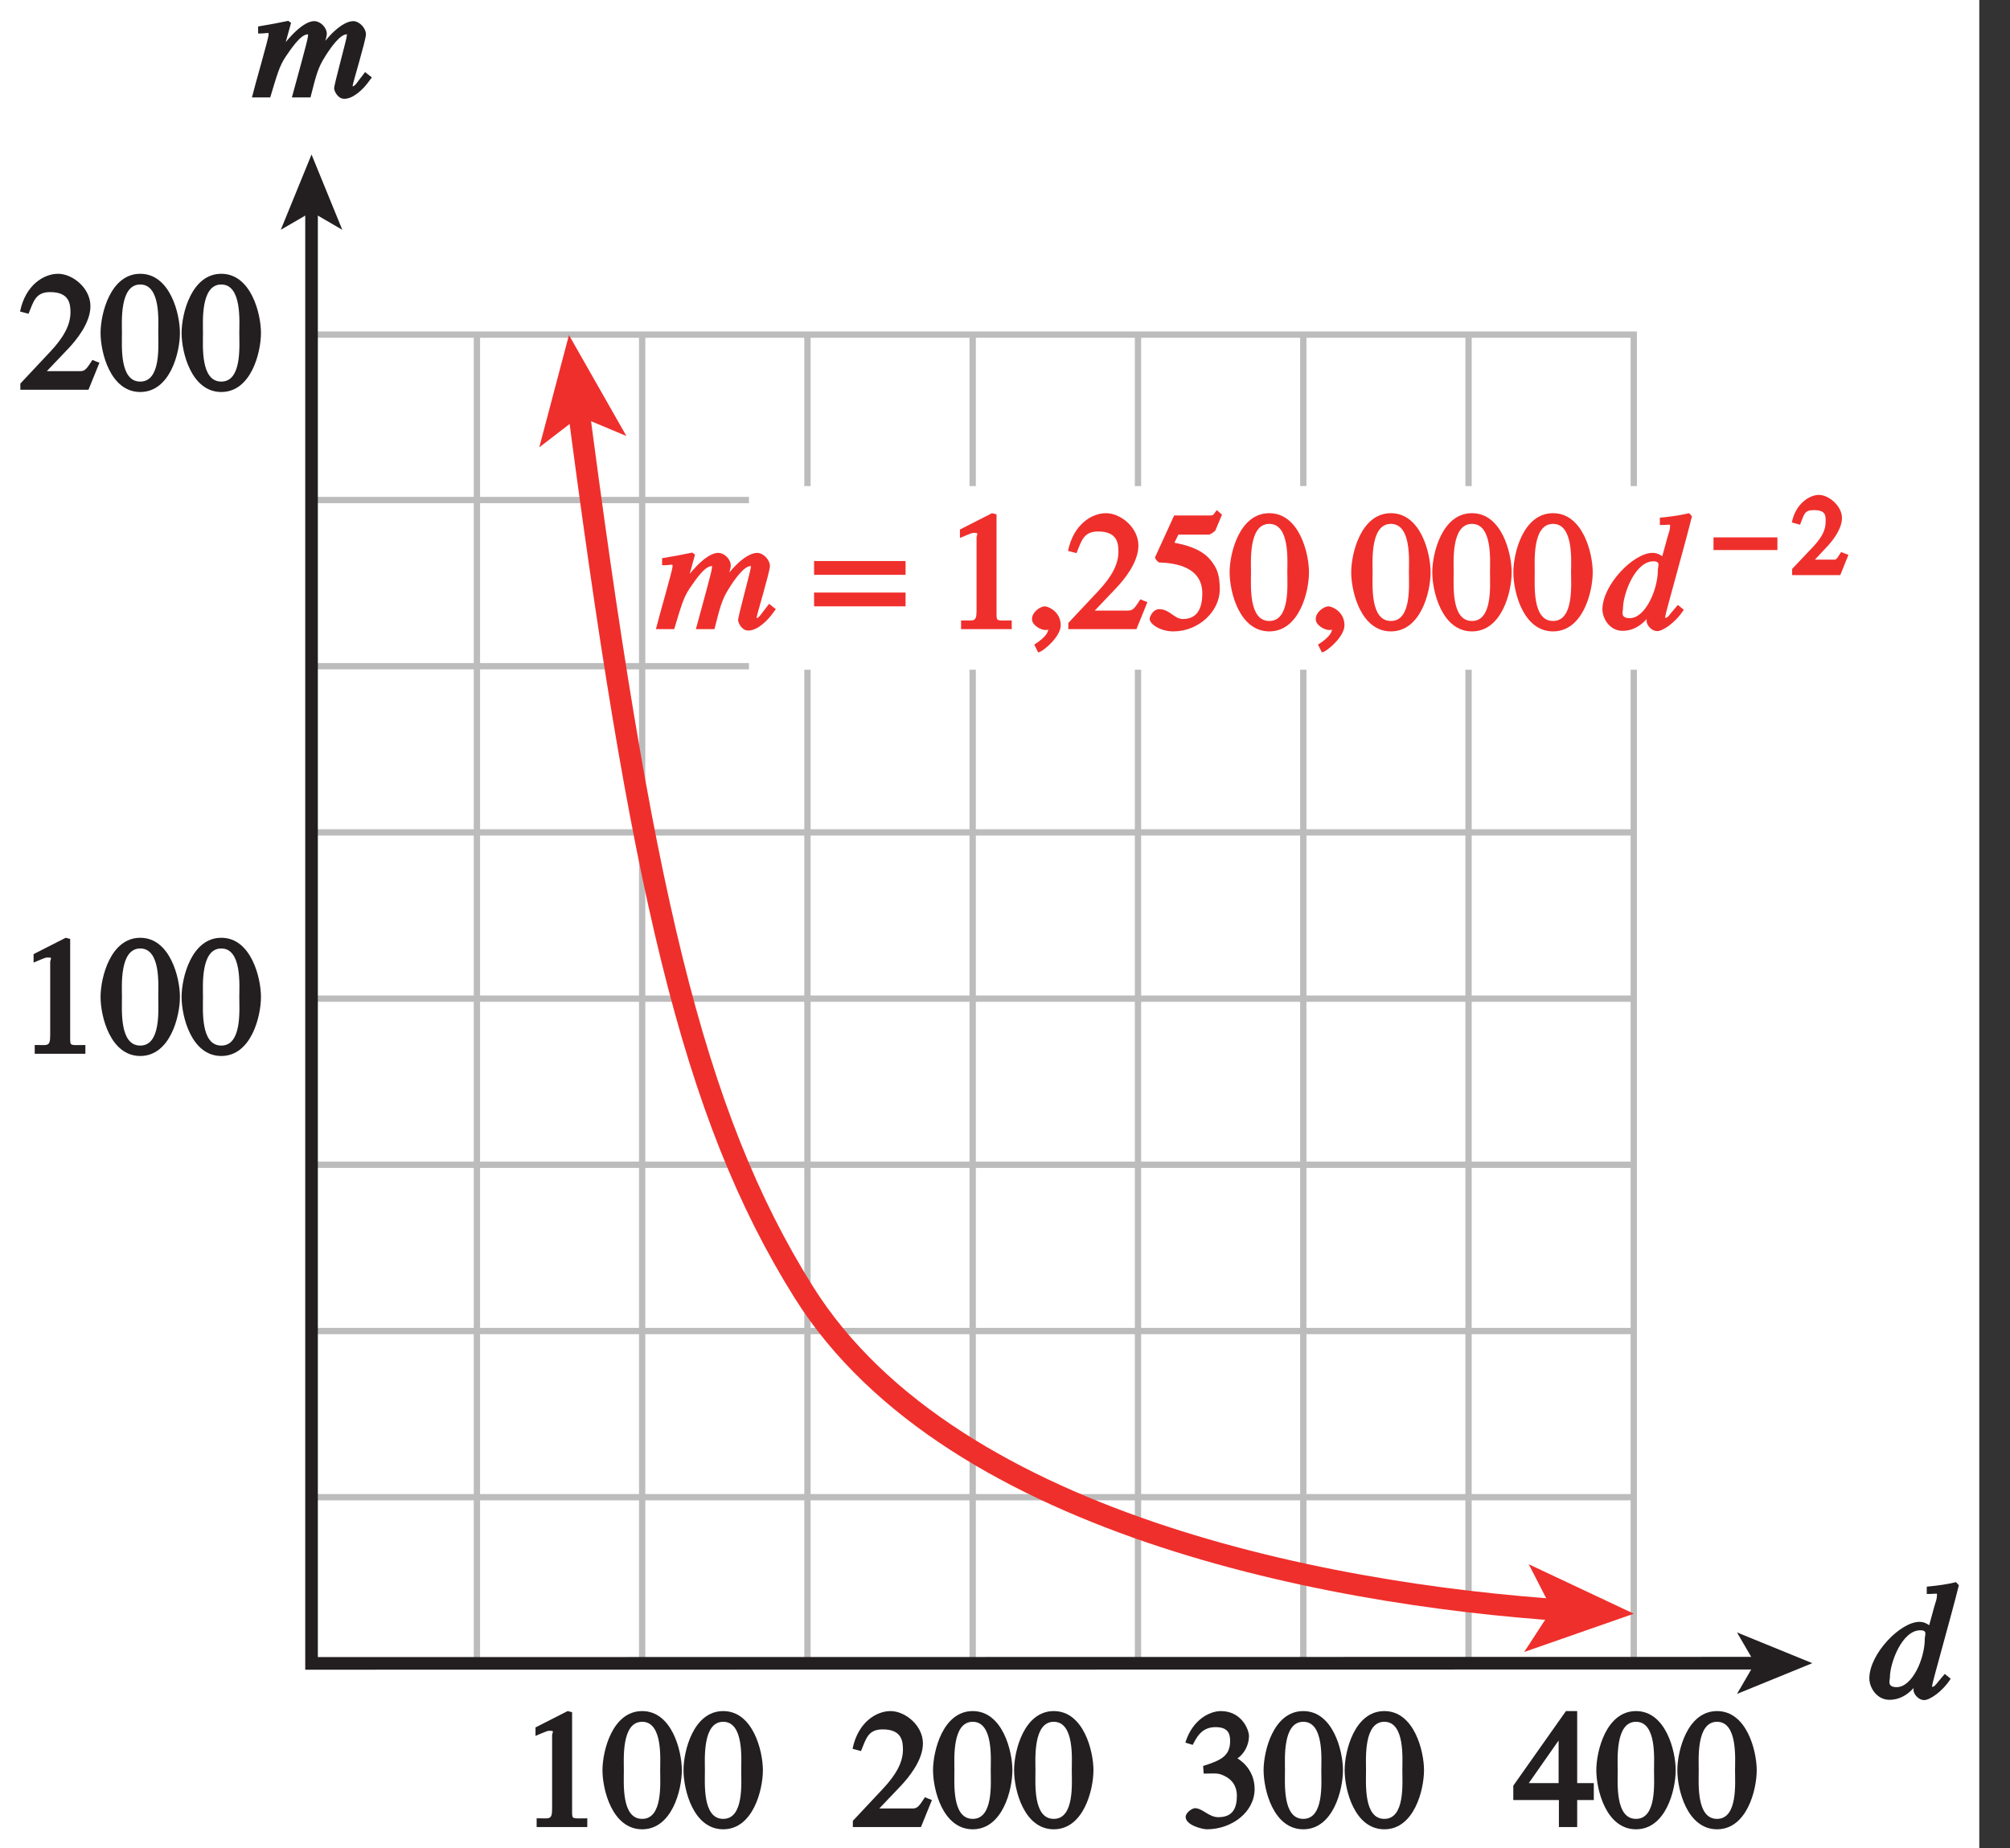 <?xml version="1.0" encoding="UTF-8"?>
<svg xmlns="http://www.w3.org/2000/svg" xmlns:xlink="http://www.w3.org/1999/xlink" width="111.572pt" height="102.614pt" viewBox="0 0 111.572 102.614" version="1.1">
<rect x="0" y="0" width="111.572" height="102.614" fill="#333333" stroke="none"/>
<defs>
<g>
<symbol overflow="visible" id="glyph0-0">
<path style="stroke:none;" d=""/>
</symbol>
<symbol overflow="visible" id="glyph0-1">
<path style="stroke:none;" d="M 6.078 -1.281 C 5.734 -0.859 5.625 -0.609 5.453 -0.609 C 5.344 -0.609 5.484 -0.5 5.484 -0.656 C 5.484 -0.781 6.219 -3.188 6.219 -3.5 C 6.219 -3.859 5.844 -4.234 5.516 -4.234 C 4.922 -4.234 4.062 -3.406 3.531 -2.516 L 3.719 -2.328 C 3.844 -2.641 4.047 -3.391 4.047 -3.516 C 4.047 -3.891 3.688 -4.234 3.344 -4.234 C 2.594 -4.234 1.531 -2.812 1.359 -2.516 L 1.562 -2.328 L 2.062 -4.141 L 1.906 -4.25 C 1.375 -4.141 0.906 -4.047 0.234 -3.938 L 0.234 -3.547 C 0.859 -3.547 0.812 -3.656 0.812 -3.469 C 0.812 -3.266 0.078 -0.766 -0.109 0 L 0.906 0 C 1.281 -1.234 1.406 -1.734 1.766 -2.266 C 2.016 -2.625 2.578 -3.5 2.984 -3.5 C 3.062 -3.5 3 -3.641 3 -3.391 C 3 -3.219 2.391 -1.047 2.109 0 L 3.141 0 C 3.438 -1.156 3.531 -1.625 3.969 -2.297 C 4.25 -2.75 4.781 -3.5 5.141 -3.5 C 5.25 -3.5 5.156 -3.562 5.156 -3.422 C 5.156 -3.25 4.453 -0.734 4.453 -0.5 C 4.453 -0.375 4.641 0.078 5.016 0.078 C 5.516 0.078 6.078 -0.453 6.406 -0.922 L 6.547 -1.109 L 6.172 -1.406 Z M 6.078 -1.281 "/>
</symbol>
<symbol overflow="visible" id="glyph0-2">
<path style="stroke:none;" d="M 1.469 -0.609 C 0.922 -0.609 1.094 -0.984 1.094 -1.141 C 1.094 -1.953 1.766 -3.766 2.781 -3.766 C 3.203 -3.766 3.031 -3.5 3.031 -3.297 C 3.031 -2.172 2.328 -0.609 1.469 -0.609 Z M 4.047 -1.234 C 3.656 -0.797 3.609 -0.625 3.422 -0.625 C 3.344 -0.625 3.438 -0.562 3.438 -0.688 C 3.438 -0.844 4.531 -4.672 4.922 -6.266 L 4.766 -6.438 C 4.234 -6.312 3.781 -6.25 3.141 -6.188 L 3.141 -5.781 C 3.812 -5.781 3.703 -5.875 3.703 -5.656 C 3.703 -5.531 3.641 -5.344 3.562 -5.094 L 3.172 -3.672 L 3.453 -3.938 C 3.469 -3.812 3.234 -4.234 2.734 -4.234 C 1.672 -4.234 -0.047 -2.453 -0.047 -1.094 C -0.047 -0.625 0.328 0.094 1.078 0.094 C 1.516 0.094 2.141 -0.094 2.688 -0.922 L 2.5 -1.141 C 2.438 -0.875 2.406 -0.641 2.406 -0.438 C 2.406 -0.25 2.656 0.109 3 0.109 C 3.297 0.109 4 -0.344 4.469 -1.078 L 4.141 -1.344 Z M 4.047 -1.234 "/>
</symbol>
<symbol overflow="visible" id="glyph1-0">
<path style="stroke:none;" d=""/>
</symbol>
<symbol overflow="visible" id="glyph1-1">
<path style="stroke:none;" d="M 4.281 -1.578 L 4.094 -1.656 C 3.688 -1.016 3.641 -1.031 3.297 -1.031 L 1.562 -1.031 L 2.781 -2.312 C 3.172 -2.734 3.984 -3.688 3.984 -4.641 C 3.984 -5.641 3 -6.438 2.188 -6.438 C 1.391 -6.438 0.375 -5.812 0.078 -4.344 L 0.547 -4.219 C 0.828 -4.906 0.938 -5.422 1.75 -5.422 C 2.812 -5.422 2.875 -4.766 2.875 -4.297 C 2.875 -3.625 2.531 -2.938 1.75 -2.109 L 0.094 -0.344 L 0.094 0 L 3.875 0 L 4.484 -1.5 Z M 4.281 -1.578 "/>
</symbol>
<symbol overflow="visible" id="glyph1-2">
<path style="stroke:none;" d="M 2.25 -5.844 C 3.406 -5.844 3.25 -3.766 3.25 -3.156 C 3.25 -2.438 3.406 -0.453 2.25 -0.453 C 1.094 -0.453 1.234 -2.422 1.234 -3.156 C 1.234 -3.766 1.094 -5.844 2.25 -5.844 Z M 2.25 -6.438 C 0.594 -6.438 0.047 -4.219 0.047 -3.156 C 0.047 -2.062 0.594 0.125 2.25 0.125 C 3.906 0.125 4.453 -2.062 4.453 -3.156 C 4.453 -4.219 3.906 -6.438 2.25 -6.438 Z M 2.25 -6.438 "/>
</symbol>
<symbol overflow="visible" id="glyph1-3">
<path style="stroke:none;" d="M 1.062 0 L 3.703 0 L 3.703 -0.484 C 2.875 -0.484 2.859 -0.406 2.859 -0.844 L 2.859 -6.375 L 2.609 -6.438 L 0.828 -5.531 L 0.828 -5.062 C 1.5 -5.344 1.5 -5.344 1.609 -5.344 C 1.922 -5.344 1.75 -5.281 1.75 -5.078 L 1.75 -1.016 C 1.75 -0.344 1.578 -0.5 0.891 -0.484 L 0.891 0 Z M 1.062 0 "/>
</symbol>
<symbol overflow="visible" id="glyph1-4">
<path style="stroke:none;" d="M 4.25 -2.438 L 3.484 -2.438 L 3.484 -6.438 L 2.859 -6.438 L -0.062 -2.297 L -0.062 -1.5 L 2.469 -1.5 L 2.469 0 L 3.484 0 L 3.484 -1.5 L 4.406 -1.5 L 4.406 -2.438 Z M 2.625 -2.438 L 0.797 -2.438 L 2.688 -5.141 L 2.453 -5.141 L 2.453 -2.438 Z M 2.625 -2.438 "/>
</symbol>
<symbol overflow="visible" id="glyph1-5">
<path style="stroke:none;" d="M 1.375 -2.969 C 2 -2.984 2.094 -2.984 2.422 -2.812 C 3 -2.516 3.062 -1.984 3.062 -1.75 C 3.062 -1.078 2.859 -0.547 2.031 -0.547 C 1.5 -0.547 1.156 -1.047 0.734 -1.047 C 0.594 -1.047 0.219 -0.812 0.219 -0.562 C 0.219 -0.094 1.172 0.125 1.391 0.125 C 2.797 0.125 4.047 -0.844 4.047 -2.109 C 4.047 -3.297 3.109 -3.797 3.094 -3.812 C 3.453 -4.047 3.734 -4.547 3.734 -5.047 C 3.734 -5.406 3.328 -6.438 2.172 -6.438 C 1.562 -6.438 0.594 -5.969 0.203 -4.688 L 0.609 -4.562 C 0.797 -4.891 1.047 -5.547 1.875 -5.547 C 2.531 -5.547 2.688 -5.234 2.688 -4.781 C 2.688 -3.953 2.188 -3.703 1.188 -3.391 L 1.219 -2.969 Z M 1.375 -2.969 "/>
</symbol>
<symbol overflow="visible" id="glyph2-0">
<path style="stroke:none;" d=""/>
</symbol>
<symbol overflow="visible" id="glyph2-1">
<path style="stroke:none;" d="M 6.078 -1.281 C 5.734 -0.859 5.625 -0.609 5.453 -0.609 C 5.344 -0.609 5.484 -0.5 5.484 -0.656 C 5.484 -0.781 6.219 -3.188 6.219 -3.5 C 6.219 -3.859 5.844 -4.234 5.516 -4.234 C 4.922 -4.234 4.062 -3.406 3.531 -2.516 L 3.719 -2.328 C 3.844 -2.641 4.047 -3.391 4.047 -3.516 C 4.047 -3.891 3.688 -4.234 3.344 -4.234 C 2.594 -4.234 1.531 -2.812 1.359 -2.516 L 1.562 -2.328 L 2.062 -4.141 L 1.906 -4.25 C 1.375 -4.141 0.906 -4.047 0.234 -3.938 L 0.234 -3.547 C 0.859 -3.547 0.812 -3.656 0.812 -3.469 C 0.812 -3.266 0.078 -0.766 -0.109 0 L 0.906 0 C 1.281 -1.234 1.406 -1.734 1.766 -2.266 C 2.016 -2.625 2.578 -3.5 2.984 -3.5 C 3.062 -3.5 3 -3.641 3 -3.391 C 3 -3.219 2.391 -1.047 2.109 0 L 3.141 0 C 3.438 -1.156 3.531 -1.625 3.969 -2.297 C 4.25 -2.75 4.781 -3.5 5.141 -3.5 C 5.25 -3.5 5.156 -3.562 5.156 -3.422 C 5.156 -3.25 4.453 -0.734 4.453 -0.5 C 4.453 -0.375 4.641 0.078 5.016 0.078 C 5.516 0.078 6.078 -0.453 6.406 -0.922 L 6.547 -1.109 L 6.172 -1.406 Z M 6.078 -1.281 "/>
</symbol>
<symbol overflow="visible" id="glyph2-2">
<path style="stroke:none;" d="M 1.469 -0.609 C 0.922 -0.609 1.094 -0.984 1.094 -1.141 C 1.094 -1.953 1.766 -3.766 2.781 -3.766 C 3.203 -3.766 3.031 -3.5 3.031 -3.297 C 3.031 -2.172 2.328 -0.609 1.469 -0.609 Z M 4.047 -1.234 C 3.656 -0.797 3.609 -0.625 3.422 -0.625 C 3.344 -0.625 3.438 -0.562 3.438 -0.688 C 3.438 -0.844 4.531 -4.672 4.922 -6.266 L 4.766 -6.438 C 4.234 -6.312 3.781 -6.25 3.141 -6.188 L 3.141 -5.781 C 3.812 -5.781 3.703 -5.875 3.703 -5.656 C 3.703 -5.531 3.641 -5.344 3.562 -5.094 L 3.172 -3.672 L 3.453 -3.938 C 3.469 -3.812 3.234 -4.234 2.734 -4.234 C 1.672 -4.234 -0.047 -2.453 -0.047 -1.094 C -0.047 -0.625 0.328 0.094 1.078 0.094 C 1.516 0.094 2.141 -0.094 2.688 -0.922 L 2.5 -1.141 C 2.438 -0.875 2.406 -0.641 2.406 -0.438 C 2.406 -0.25 2.656 0.109 3 0.109 C 3.297 0.109 4 -0.344 4.469 -1.078 L 4.141 -1.344 Z M 4.047 -1.234 "/>
</symbol>
<symbol overflow="visible" id="glyph3-0">
<path style="stroke:none;" d=""/>
</symbol>
<symbol overflow="visible" id="glyph3-1">
<path style="stroke:none;" d=""/>
</symbol>
<symbol overflow="visible" id="glyph3-2">
<path style="stroke:none;" d="M 1.062 0 L 3.703 0 L 3.703 -0.484 C 2.875 -0.484 2.859 -0.406 2.859 -0.844 L 2.859 -6.375 L 2.609 -6.438 L 0.828 -5.531 L 0.828 -5.062 C 1.5 -5.344 1.5 -5.344 1.609 -5.344 C 1.922 -5.344 1.75 -5.281 1.75 -5.078 L 1.75 -1.016 C 1.75 -0.344 1.578 -0.5 0.891 -0.484 L 0.891 0 Z M 1.062 0 "/>
</symbol>
<symbol overflow="visible" id="glyph3-3">
<path style="stroke:none;" d="M 0.75 1.266 C 1.016 1.172 1.922 0.406 1.922 -0.219 C 1.922 -0.969 1.234 -1.266 1.031 -1.266 C 0.797 -1.266 0.328 -0.953 0.328 -0.562 C 0.328 -0.203 0.828 0.047 1.062 0.047 C 1.125 0.047 1.172 0.047 1.203 0.031 C 1.234 0.031 1.266 0.016 1.281 0.016 C 1.344 0.016 1.234 -0.109 1.234 -0.031 C 1.234 0.141 1.141 0.422 0.453 0.859 L 0.672 1.297 Z M 0.75 1.266 "/>
</symbol>
<symbol overflow="visible" id="glyph3-4">
<path style="stroke:none;" d="M 4.281 -1.578 L 4.094 -1.656 C 3.688 -1.016 3.641 -1.031 3.297 -1.031 L 1.562 -1.031 L 2.781 -2.312 C 3.172 -2.734 3.984 -3.688 3.984 -4.641 C 3.984 -5.641 3 -6.438 2.188 -6.438 C 1.391 -6.438 0.375 -5.812 0.078 -4.344 L 0.547 -4.219 C 0.828 -4.906 0.938 -5.422 1.75 -5.422 C 2.812 -5.422 2.875 -4.766 2.875 -4.297 C 2.875 -3.625 2.531 -2.938 1.75 -2.109 L 0.094 -0.344 L 0.094 0 L 3.875 0 L 4.484 -1.5 Z M 4.281 -1.578 "/>
</symbol>
<symbol overflow="visible" id="glyph3-5">
<path style="stroke:none;" d="M 1.625 -5.25 L 3.391 -5.25 C 3.484 -5.25 3.734 -5.422 3.766 -5.5 L 4.125 -6.359 L 3.828 -6.609 C 3.641 -6.359 3.688 -6.312 3.453 -6.312 L 1.469 -6.312 L 0.406 -3.984 C 0.391 -3.922 0.578 -3.703 0.641 -3.703 C 1.609 -3.672 3.031 -3.422 3.031 -1.984 C 3.031 -0.875 2.531 -0.562 1.953 -0.562 C 1.469 -0.562 1.219 -1.109 0.641 -1.109 C 0.281 -1.109 0.109 -0.672 0.109 -0.578 C 0.109 -0.266 0.719 0.125 1.422 0.125 C 2.844 0.125 4 -1 4 -2.203 C 4 -3 3.859 -3.391 3.469 -3.859 C 2.938 -4.5 1.969 -4.703 1.484 -4.797 L 1.703 -5.25 Z M 1.625 -5.25 "/>
</symbol>
<symbol overflow="visible" id="glyph3-6">
<path style="stroke:none;" d="M 2.25 -5.844 C 3.406 -5.844 3.25 -3.766 3.25 -3.156 C 3.25 -2.438 3.406 -0.453 2.25 -0.453 C 1.094 -0.453 1.234 -2.422 1.234 -3.156 C 1.234 -3.766 1.094 -5.844 2.25 -5.844 Z M 2.25 -6.438 C 0.594 -6.438 0.047 -4.219 0.047 -3.156 C 0.047 -2.062 0.594 0.125 2.25 0.125 C 3.906 0.125 4.453 -2.062 4.453 -3.156 C 4.453 -4.219 3.906 -6.438 2.25 -6.438 Z M 2.25 -6.438 "/>
</symbol>
<symbol overflow="visible" id="glyph4-0">
<path style="stroke:none;" d=""/>
</symbol>
<symbol overflow="visible" id="glyph4-1">
<path style="stroke:none;" d="M 4.828 -3.781 L -0.078 -3.781 L -0.078 -3.016 L 5 -3.016 L 5 -3.781 Z M 4.828 -2.031 L -0.078 -2.031 L -0.078 -1.266 L 5 -1.266 L 5 -2.031 Z M 4.828 -2.031 "/>
</symbol>
<symbol overflow="visible" id="glyph4-2">
<path style="stroke:none;" d=""/>
</symbol>
<symbol overflow="visible" id="glyph5-0">
<path style="stroke:none;" d=""/>
</symbol>
<symbol overflow="visible" id="glyph5-1">
<path style="stroke:none;" d=""/>
</symbol>
<symbol overflow="visible" id="glyph6-0">
<path style="stroke:none;" d=""/>
</symbol>
<symbol overflow="visible" id="glyph6-1">
<path style="stroke:none;" d="M 0.062 -1.391 L 3.406 -1.391 L 3.406 -2.094 L -0.141 -2.094 L -0.141 -1.391 Z M 0.062 -1.391 "/>
</symbol>
<symbol overflow="visible" id="glyph7-0">
<path style="stroke:none;" d=""/>
</symbol>
<symbol overflow="visible" id="glyph7-1">
<path style="stroke:none;" d="M 2.844 -1.219 L 2.688 -1.281 C 2.391 -0.812 2.422 -0.859 2.203 -0.859 L 1.234 -0.859 L 1.906 -1.578 C 2.172 -1.859 2.734 -2.531 2.734 -3.172 C 2.734 -3.844 2 -4.453 1.453 -4.453 C 0.938 -4.453 0.156 -3.969 -0.047 -2.922 L 0.406 -2.797 C 0.641 -3.359 0.625 -3.609 1.172 -3.609 C 1.875 -3.609 1.828 -3.266 1.828 -2.953 C 1.828 -2.5 1.625 -2.094 1.109 -1.547 L -0.031 -0.344 L -0.031 0 L 2.641 0 L 3.094 -1.125 Z M 2.844 -1.219 "/>
</symbol>
</g>
<clipPath id="clip1">
  <path d="M 0 0 L 110 0 L 110 102.613 L 0 102.613 Z M 0 0 "/>
</clipPath>
<clipPath id="clip2">
  <path d="M 0 0 L 111.57 0 L 111.57 102.613 L 0 102.613 Z M 0 0 "/>
</clipPath>
</defs>
<g id="surface1">
<g clip-path="url(#clip1)" clip-rule="nonzero">
<path style=" stroke:none;fill-rule:nonzero;fill:rgb(100%,100%,100%);fill-opacity:1;" d="M -0.312 -1.223 L 109.867 -1.223 L 109.867 104.707 L -0.312 104.707 Z M -0.312 -1.223 "/>
</g>
<path style="fill:none;stroke-width:0.35;stroke-linecap:butt;stroke-linejoin:miter;stroke:rgb(74.12%,73.648%,73.766%);stroke-opacity:1;stroke-miterlimit:4;" d="M 136.287 486.634 L 136.287 560.451 M 145.459 486.634 L 145.459 560.451 M 154.635 486.634 L 154.635 560.451 M 163.806 486.634 L 163.806 560.451 M 172.982 486.634 L 172.982 560.451 M 182.158 486.634 L 182.158 560.451 M 191.33 486.634 L 191.33 560.451 M 127.107 551.224 L 200.506 551.224 M 127.107 541.998 L 200.506 541.998 M 127.107 532.771 L 200.506 532.771 M 127.107 523.54 L 200.506 523.54 M 127.107 514.318 L 200.506 514.318 M 127.107 505.087 L 200.506 505.087 M 127.107 495.861 L 200.506 495.861 M 127.084 560.408 L 200.502 560.408 L 200.502 486.646 L 127.084 486.646 Z M 127.084 560.408 " transform="matrix(1,0,0,-1,-109.814,578.986)"/>
<path style="fill:none;stroke-width:0.7;stroke-linecap:butt;stroke-linejoin:miter;stroke:rgb(13.73%,12.16%,12.549%);stroke-opacity:1;stroke-miterlimit:4;" d="M 207.447 486.646 L 127.107 486.634 L 127.107 567.443 " transform="matrix(1,0,0,-1,-109.814,578.986)"/>
<path style=" stroke:none;fill-rule:nonzero;fill:rgb(13.73%,12.16%,12.549%);fill-opacity:1;" d="M 17.293 8.578 L 19 12.758 L 17.293 11.766 L 15.586 12.758 L 17.293 8.578 "/>
<path style=" stroke:none;fill-rule:nonzero;fill:rgb(13.73%,12.16%,12.549%);fill-opacity:1;" d="M 100.598 92.34 L 96.418 94.047 L 97.41 92.34 L 96.418 90.633 L 100.598 92.34 "/>
<g style="fill:rgb(13.73%,12.16%,12.549%);fill-opacity:1;">
  <use xlink:href="#glyph0-1" x="14.094" y="5.408"/>
</g>
<g style="fill:rgb(13.73%,12.16%,12.549%);fill-opacity:1;">
  <use xlink:href="#glyph0-2" x="103.811" y="94.28"/>
</g>
<g style="fill:rgb(13.73%,12.16%,12.549%);fill-opacity:1;">
  <use xlink:href="#glyph1-1" x="1.036" y="21.639"/>
  <use xlink:href="#glyph1-2" x="5.535" y="21.639"/>
  <use xlink:href="#glyph1-2" x="10.033" y="21.639"/>
</g>
<g style="fill:rgb(13.73%,12.16%,12.549%);fill-opacity:1;">
  <use xlink:href="#glyph1-3" x="1.036" y="58.504"/>
  <use xlink:href="#glyph1-2" x="5.535" y="58.504"/>
  <use xlink:href="#glyph1-2" x="10.033" y="58.504"/>
</g>
<g style="fill:rgb(13.73%,12.16%,12.549%);fill-opacity:1;">
  <use xlink:href="#glyph1-4" x="84.063" y="101.438"/>
  <use xlink:href="#glyph1-2" x="88.562" y="101.438"/>
  <use xlink:href="#glyph1-2" x="93.06" y="101.438"/>
</g>
<g style="fill:rgb(13.73%,12.16%,12.549%);fill-opacity:1;">
  <use xlink:href="#glyph1-5" x="65.595" y="101.438"/>
  <use xlink:href="#glyph1-2" x="70.093" y="101.438"/>
  <use xlink:href="#glyph1-2" x="74.592" y="101.438"/>
</g>
<g style="fill:rgb(13.73%,12.16%,12.549%);fill-opacity:1;">
  <use xlink:href="#glyph1-1" x="47.246" y="101.438"/>
  <use xlink:href="#glyph1-2" x="51.744" y="101.438"/>
  <use xlink:href="#glyph1-2" x="56.243" y="101.438"/>
</g>
<g style="fill:rgb(13.73%,12.16%,12.549%);fill-opacity:1;">
  <use xlink:href="#glyph1-3" x="28.897" y="101.438"/>
  <use xlink:href="#glyph1-2" x="33.395" y="101.438"/>
  <use xlink:href="#glyph1-2" x="37.894" y="101.438"/>
</g>
<path style=" stroke:none;fill-rule:nonzero;fill:rgb(100%,100%,100%);fill-opacity:1;" d="M 41.574 26.988 L 101.492 26.988 L 101.492 37.184 L 41.574 37.184 Z M 41.574 26.988 "/>
<g style="fill:rgb(93.61%,18.434%,17.378%);fill-opacity:1;">
  <use xlink:href="#glyph2-1" x="36.518" y="34.93"/>
</g>
<g style="fill:rgb(93.61%,18.434%,17.378%);fill-opacity:1;">
  <use xlink:href="#glyph3-1" x="43.016" y="34.93"/>
</g>
<g style="fill:rgb(93.61%,18.434%,17.378%);fill-opacity:1;">
  <use xlink:href="#glyph4-1" x="45.266" y="34.93"/>
  <use xlink:href="#glyph4-2" x="50.207" y="34.93"/>
</g>
<g style="fill:rgb(93.61%,18.434%,17.378%);fill-opacity:1;">
  <use xlink:href="#glyph3-2" x="52.457" y="34.93"/>
  <use xlink:href="#glyph3-3" x="56.957" y="34.93"/>
  <use xlink:href="#glyph3-4" x="59.207" y="34.93"/>
  <use xlink:href="#glyph3-5" x="63.707" y="34.93"/>
  <use xlink:href="#glyph3-6" x="68.207" y="34.93"/>
  <use xlink:href="#glyph3-3" x="72.707" y="34.93"/>
  <use xlink:href="#glyph3-6" x="74.957" y="34.93"/>
  <use xlink:href="#glyph3-6" x="79.457" y="34.93"/>
  <use xlink:href="#glyph3-6" x="83.957" y="34.93"/>
</g>
<g style="fill:rgb(93.61%,18.434%,17.378%);fill-opacity:1;">
  <use xlink:href="#glyph2-2" x="88.995" y="34.93"/>
</g>
<g style="fill:rgb(93.61%,18.434%,17.378%);fill-opacity:1;">
  <use xlink:href="#glyph5-1" x="93.495" y="34.93"/>
</g>
<g style="fill:rgb(93.61%,18.434%,17.378%);fill-opacity:1;">
  <use xlink:href="#glyph6-1" x="95.255" y="31.93"/>
</g>
<g style="fill:rgb(93.61%,18.434%,17.378%);fill-opacity:1;">
  <use xlink:href="#glyph7-1" x="99.51" y="31.93"/>
</g>
<path style="fill:none;stroke-width:1.2;stroke-linecap:butt;stroke-linejoin:miter;stroke:rgb(93.61%,18.434%,17.378%);stroke-opacity:1;stroke-miterlimit:4;" d="M 197.978 489.501 C 184.935 490.185 162.732 493.998 154.427 507.248 C 148.22 517.154 145.357 529.853 141.799 557.275 " transform="matrix(1,0,0,-1,-109.814,578.986)"/>
<path style=" stroke:none;fill-rule:nonzero;fill:rgb(93.61%,18.434%,17.378%);fill-opacity:1;" d="M 31.582 18.602 L 34.77 24.207 L 32.168 23.117 L 29.934 24.836 L 31.582 18.602 "/>
<path style=" stroke:none;fill-rule:nonzero;fill:rgb(93.61%,18.434%,17.378%);fill-opacity:1;" d="M 90.691 89.594 L 84.605 91.719 L 86.145 89.355 L 84.859 86.848 L 90.691 89.594 "/>
<g clip-path="url(#clip2)" clip-rule="nonzero">
<path style="fill:none;stroke-width:0.5;stroke-linecap:butt;stroke-linejoin:miter;stroke:rgb(100%,100%,100%);stroke-opacity:1;stroke-miterlimit:10;" d="M 42.002 804.001 L 42.002 780.001 M 0.002 762.001 L 24.002 762.001 M 654.002 804.001 L 654.002 780.001 M 696.002 762.001 L 672.002 762.001 M 42.002 0.001 L 42.002 24.001 M 0.002 42.001 L 24.002 42.001 M 654.002 0.001 L 654.002 24.001 M 696.002 42.001 L 672.002 42.001 " transform="matrix(1,0,0,-1,-109.814,578.986)"/>
<path style="fill:none;stroke-width:0.25;stroke-linecap:butt;stroke-linejoin:miter;stroke:rgb(0%,0%,0%);stroke-opacity:1;stroke-miterlimit:10;" d="M 42.002 804.001 L 42.002 780.001 M 0.002 762.001 L 24.002 762.001 M 654.002 804.001 L 654.002 780.001 M 696.002 762.001 L 672.002 762.001 M 42.002 0.001 L 42.002 24.001 M 0.002 42.001 L 24.002 42.001 M 654.002 0.001 L 654.002 24.001 M 696.002 42.001 L 672.002 42.001 " transform="matrix(1,0,0,-1,-109.814,578.986)"/>
<path style="fill:none;stroke-width:0.5;stroke-linecap:butt;stroke-linejoin:miter;stroke:rgb(100%,100%,100%);stroke-opacity:1;stroke-miterlimit:10;" d="M 324.002 792.001 L 372.002 792.001 M 324.002 12.001 L 372.002 12.001 M 12.002 426.001 L 12.002 378.001 M 684.002 426.001 L 684.002 378.001 M 348.002 804.001 L 348.002 780.001 M 348.002 24.001 L 348.002 0.001 M 0.002 402.001 L 24.002 402.001 M 672.002 402.001 L 696.002 402.001 M 348.002 792.001 L 354.002 792.001 C 354.002 788.689 351.31 786.001 348.002 786.001 C 344.689 786.001 342.002 788.689 342.002 792.001 C 342.002 795.314 344.689 798.001 348.002 798.001 C 351.31 798.001 354.002 795.314 354.002 792.001 M 348.002 12.001 L 354.002 12.001 C 354.002 8.689 351.31 6.001 348.002 6.001 C 344.689 6.001 342.002 8.689 342.002 12.001 C 342.002 15.314 344.689 18.001 348.002 18.001 C 351.31 18.001 354.002 15.314 354.002 12.001 M 12.002 402.001 L 18.002 402.001 C 18.002 398.689 15.31 396.001 12.002 396.001 C 8.689 396.001 6.002 398.689 6.002 402.001 C 6.002 405.314 8.689 408.001 12.002 408.001 C 15.31 408.001 18.002 405.314 18.002 402.001 M 684.002 402.001 L 690.002 402.001 C 690.002 398.689 687.31 396.001 684.002 396.001 C 680.689 396.001 678.002 398.689 678.002 402.001 C 678.002 405.314 680.689 408.001 684.002 408.001 C 687.31 408.001 690.002 405.314 690.002 402.001 " transform="matrix(1,0,0,-1,-109.814,578.986)"/>
<path style="fill:none;stroke-width:0.25;stroke-linecap:butt;stroke-linejoin:miter;stroke:rgb(0%,0%,0%);stroke-opacity:1;stroke-miterlimit:10;" d="M 324.002 792.001 L 372.002 792.001 M 324.002 12.001 L 372.002 12.001 M 12.002 426.001 L 12.002 378.001 M 684.002 426.001 L 684.002 378.001 M 348.002 804.001 L 348.002 780.001 M 348.002 24.001 L 348.002 0.001 M 0.002 402.001 L 24.002 402.001 M 672.002 402.001 L 696.002 402.001 M 348.002 792.001 L 354.002 792.001 C 354.002 788.689 351.31 786.001 348.002 786.001 C 344.689 786.001 342.002 788.689 342.002 792.001 C 342.002 795.314 344.689 798.001 348.002 798.001 C 351.31 798.001 354.002 795.314 354.002 792.001 M 348.002 12.001 L 354.002 12.001 C 354.002 8.689 351.31 6.001 348.002 6.001 C 344.689 6.001 342.002 8.689 342.002 12.001 C 342.002 15.314 344.689 18.001 348.002 18.001 C 351.31 18.001 354.002 15.314 354.002 12.001 M 12.002 402.001 L 18.002 402.001 C 18.002 398.689 15.31 396.001 12.002 396.001 C 8.689 396.001 6.002 398.689 6.002 402.001 C 6.002 405.314 8.689 408.001 12.002 408.001 C 15.31 408.001 18.002 405.314 18.002 402.001 M 684.002 402.001 L 690.002 402.001 C 690.002 398.689 687.31 396.001 684.002 396.001 C 680.689 396.001 678.002 398.689 678.002 402.001 C 678.002 405.314 680.689 408.001 684.002 408.001 C 687.31 408.001 690.002 405.314 690.002 402.001 " transform="matrix(1,0,0,-1,-109.814,578.986)"/>
</g>
</g>
</svg>
